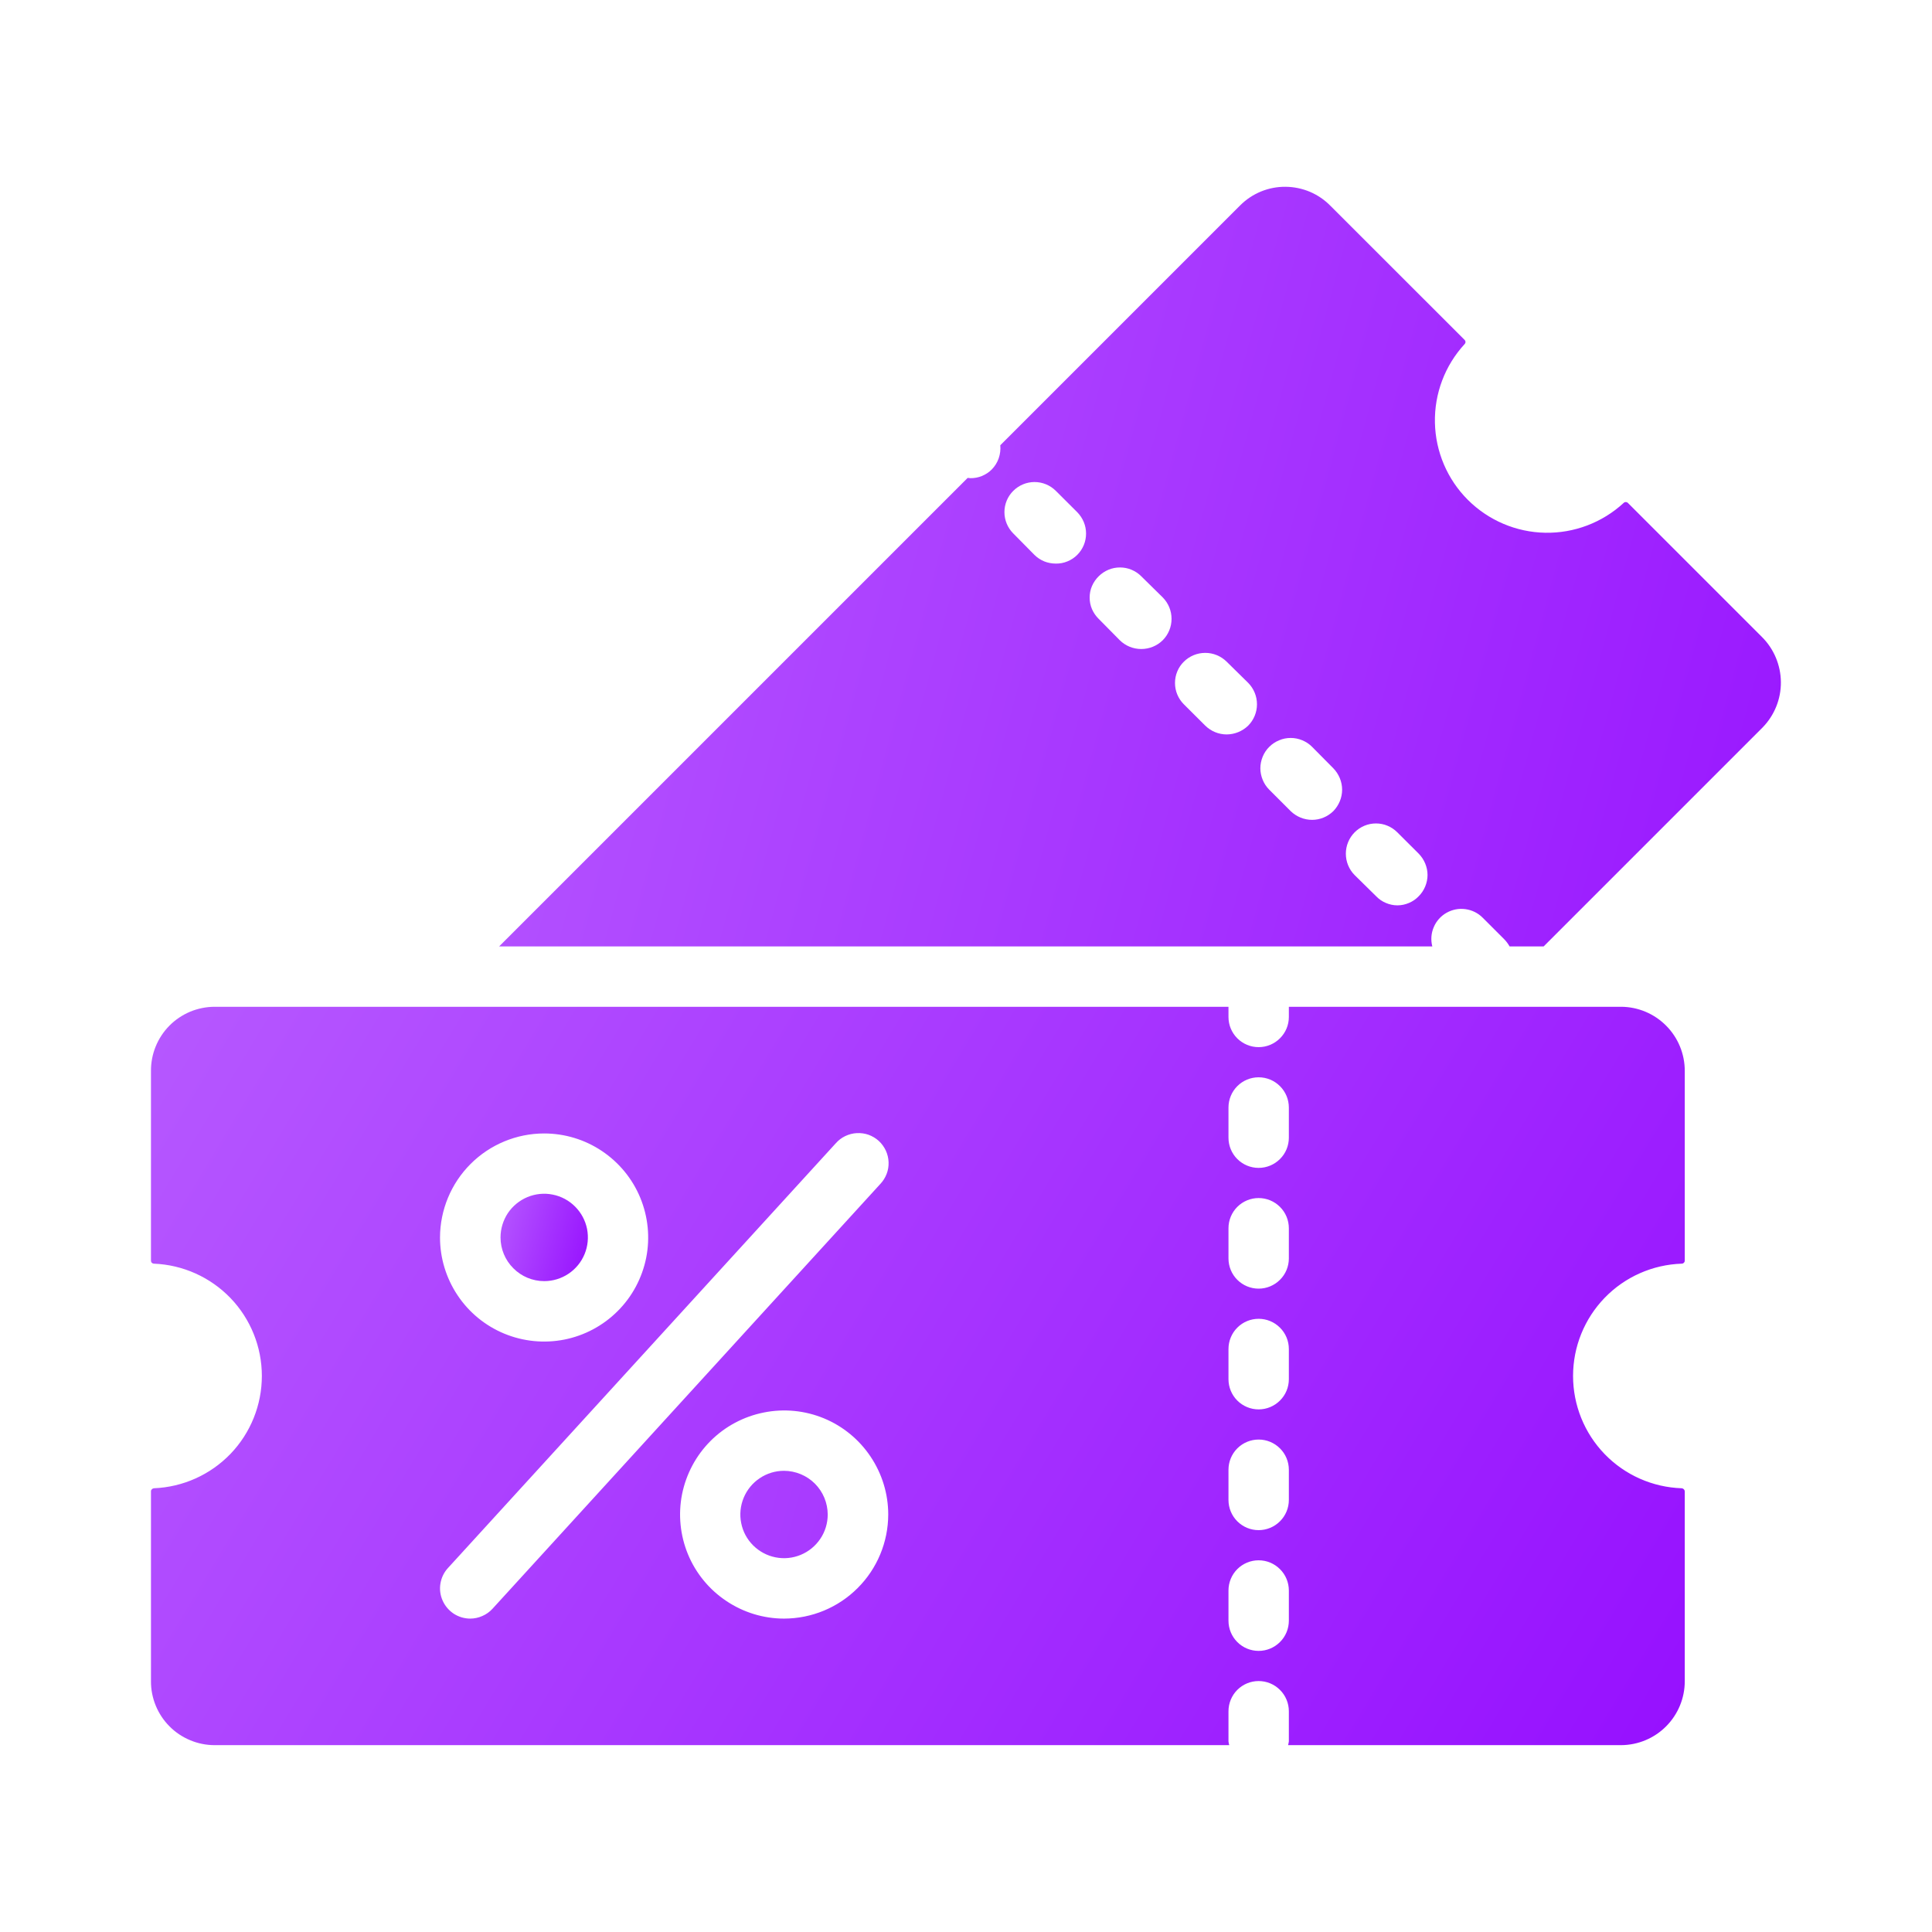 <svg width="28" height="28" viewBox="0 0 28 28" fill="none" xmlns="http://www.w3.org/2000/svg">
<path d="M25.535 9.231L23.593 7.289C23.588 7.285 23.584 7.281 23.578 7.279C23.573 7.277 23.568 7.276 23.562 7.276C23.556 7.276 23.55 7.277 23.545 7.279C23.54 7.281 23.535 7.285 23.531 7.289C23.222 7.574 22.814 7.729 22.394 7.721C21.973 7.713 21.572 7.542 21.274 7.245C20.976 6.948 20.805 6.547 20.796 6.126C20.787 5.705 20.941 5.297 21.226 4.987C21.23 4.983 21.233 4.979 21.235 4.973C21.238 4.968 21.239 4.963 21.239 4.957C21.239 4.951 21.238 4.945 21.235 4.94C21.233 4.935 21.23 4.93 21.226 4.926L19.283 2.984C19.198 2.897 19.097 2.828 18.985 2.78C18.873 2.733 18.753 2.708 18.631 2.707C18.509 2.706 18.389 2.729 18.276 2.775C18.164 2.821 18.061 2.889 17.975 2.975L14.497 6.453C14.503 6.517 14.495 6.581 14.474 6.642C14.453 6.702 14.419 6.757 14.374 6.803C14.334 6.844 14.285 6.876 14.232 6.898C14.179 6.92 14.121 6.931 14.064 6.93C14.051 6.93 14.037 6.926 14.024 6.926L7.234 13.716H20.758C20.734 13.623 20.741 13.525 20.779 13.437C20.816 13.349 20.881 13.276 20.964 13.229C21.047 13.182 21.143 13.163 21.238 13.176C21.333 13.189 21.421 13.232 21.488 13.3L21.799 13.611C21.83 13.642 21.856 13.677 21.878 13.716H22.372L25.544 10.544C25.716 10.368 25.812 10.132 25.81 9.886C25.808 9.64 25.709 9.404 25.535 9.231ZM15.613 8.041C15.572 8.082 15.524 8.114 15.47 8.136C15.417 8.158 15.36 8.169 15.302 8.168C15.244 8.168 15.187 8.157 15.134 8.136C15.081 8.114 15.032 8.082 14.991 8.041L14.685 7.731C14.603 7.649 14.557 7.538 14.557 7.422C14.557 7.306 14.603 7.195 14.685 7.114C14.767 7.032 14.878 6.986 14.993 6.986C15.109 6.986 15.22 7.032 15.302 7.114L15.613 7.424C15.653 7.465 15.685 7.513 15.707 7.566C15.729 7.619 15.74 7.675 15.74 7.733C15.74 7.79 15.729 7.847 15.707 7.9C15.685 7.953 15.653 8.001 15.613 8.041ZM16.851 9.279C16.768 9.361 16.656 9.406 16.54 9.406C16.424 9.406 16.312 9.361 16.229 9.279L15.923 8.969C15.882 8.929 15.849 8.881 15.826 8.828C15.803 8.775 15.792 8.718 15.792 8.66C15.792 8.603 15.803 8.546 15.826 8.493C15.849 8.44 15.882 8.392 15.923 8.352C15.964 8.311 16.012 8.279 16.065 8.257C16.117 8.235 16.174 8.224 16.232 8.224C16.289 8.224 16.346 8.235 16.398 8.257C16.451 8.279 16.5 8.311 16.54 8.352L16.851 8.658C16.933 8.741 16.979 8.852 16.979 8.969C16.979 9.085 16.933 9.197 16.851 9.279ZM18.089 10.517C18.005 10.598 17.894 10.643 17.778 10.644C17.662 10.644 17.551 10.598 17.468 10.517L17.157 10.207C17.116 10.166 17.084 10.118 17.062 10.065C17.04 10.012 17.029 9.956 17.029 9.898C17.029 9.841 17.04 9.784 17.062 9.731C17.084 9.678 17.116 9.63 17.157 9.59C17.239 9.508 17.351 9.462 17.468 9.462C17.584 9.462 17.695 9.508 17.778 9.59L18.089 9.896C18.171 9.979 18.217 10.09 18.217 10.207C18.217 10.323 18.171 10.435 18.089 10.517ZM19.323 11.756C19.241 11.836 19.131 11.882 19.016 11.882C18.9 11.882 18.789 11.836 18.706 11.756L18.395 11.445C18.354 11.404 18.322 11.356 18.3 11.302C18.278 11.249 18.266 11.192 18.266 11.134C18.266 11.077 18.278 11.02 18.3 10.966C18.322 10.913 18.354 10.864 18.395 10.824C18.436 10.783 18.484 10.751 18.538 10.729C18.591 10.706 18.648 10.695 18.706 10.695C18.763 10.695 18.82 10.706 18.874 10.729C18.927 10.751 18.976 10.783 19.016 10.824L19.323 11.134C19.404 11.217 19.451 11.329 19.451 11.445C19.451 11.561 19.404 11.673 19.323 11.756ZM20.561 12.989C20.521 13.031 20.473 13.064 20.42 13.086C20.367 13.109 20.31 13.121 20.252 13.121C20.195 13.121 20.138 13.109 20.085 13.086C20.032 13.064 19.984 13.031 19.944 12.989L19.633 12.683C19.551 12.601 19.505 12.489 19.505 12.372C19.505 12.256 19.551 12.144 19.633 12.062C19.674 12.021 19.722 11.989 19.775 11.967C19.828 11.945 19.884 11.934 19.942 11.934C19.999 11.934 20.056 11.945 20.108 11.967C20.161 11.989 20.209 12.021 20.25 12.062L20.561 12.372C20.601 12.413 20.633 12.461 20.655 12.514C20.677 12.567 20.689 12.624 20.689 12.681C20.689 12.738 20.677 12.795 20.655 12.848C20.633 12.901 20.601 12.949 20.561 12.989ZM11.363 21.316C11.237 21.316 11.115 21.353 11.011 21.423C10.907 21.492 10.826 21.591 10.778 21.707C10.73 21.823 10.717 21.95 10.742 22.073C10.766 22.196 10.826 22.308 10.915 22.397C11.004 22.485 11.116 22.546 11.239 22.57C11.362 22.595 11.489 22.582 11.605 22.534C11.721 22.486 11.819 22.405 11.889 22.301C11.959 22.197 11.996 22.075 11.996 21.949C11.995 21.782 11.929 21.621 11.81 21.502C11.691 21.383 11.53 21.317 11.363 21.316Z" fill="url(#paint0_linear_3841_68295)"/>
<path d="M24.373 18.314C24.379 18.314 24.385 18.313 24.39 18.311C24.395 18.308 24.4 18.305 24.404 18.301C24.408 18.297 24.411 18.292 24.414 18.287C24.416 18.282 24.417 18.276 24.417 18.27V15.523C24.418 15.277 24.321 15.04 24.148 14.866C23.975 14.691 23.74 14.592 23.494 14.591H18.679V14.739C18.679 14.855 18.633 14.966 18.55 15.048C18.468 15.13 18.357 15.176 18.241 15.176C18.125 15.176 18.014 15.13 17.932 15.048C17.85 14.966 17.804 14.855 17.804 14.739V14.591H3.111C2.989 14.591 2.868 14.616 2.756 14.662C2.643 14.71 2.541 14.778 2.455 14.865C2.37 14.951 2.302 15.054 2.256 15.167C2.21 15.28 2.187 15.401 2.188 15.523V18.27C2.188 18.276 2.189 18.282 2.191 18.287C2.193 18.292 2.196 18.297 2.2 18.301C2.204 18.305 2.209 18.308 2.215 18.311C2.22 18.313 2.226 18.314 2.231 18.314C2.652 18.331 3.049 18.51 3.341 18.813C3.632 19.116 3.795 19.521 3.795 19.941C3.795 20.362 3.632 20.767 3.341 21.07C3.049 21.373 2.652 21.552 2.231 21.569C2.22 21.57 2.209 21.575 2.201 21.583C2.193 21.591 2.188 21.601 2.188 21.613V24.365C2.187 24.486 2.211 24.607 2.257 24.719C2.303 24.831 2.371 24.934 2.457 25.02C2.542 25.106 2.644 25.174 2.757 25.221C2.869 25.268 2.989 25.292 3.111 25.292H17.815C17.81 25.274 17.806 25.256 17.804 25.238V24.801C17.804 24.685 17.85 24.573 17.932 24.491C18.014 24.409 18.125 24.363 18.241 24.363C18.357 24.363 18.468 24.409 18.55 24.491C18.633 24.573 18.679 24.685 18.679 24.801V25.238C18.676 25.256 18.673 25.274 18.668 25.292H23.494C23.739 25.291 23.974 25.193 24.147 25.019C24.32 24.845 24.417 24.61 24.417 24.365V21.613C24.416 21.601 24.411 21.591 24.403 21.583C24.395 21.575 24.384 21.57 24.373 21.569C23.951 21.555 23.55 21.378 23.256 21.074C22.962 20.77 22.798 20.364 22.798 19.941C22.798 19.519 22.962 19.113 23.256 18.809C23.55 18.505 23.951 18.328 24.373 18.314ZM7.886 16.427C8.184 16.427 8.475 16.515 8.723 16.681C8.971 16.847 9.165 17.082 9.279 17.358C9.393 17.634 9.423 17.937 9.365 18.229C9.306 18.522 9.163 18.791 8.952 19.001C8.741 19.212 8.472 19.356 8.18 19.414C7.887 19.472 7.584 19.442 7.308 19.328C7.033 19.214 6.797 19.021 6.632 18.773C6.466 18.525 6.377 18.233 6.377 17.935C6.378 17.535 6.537 17.152 6.82 16.869C7.102 16.587 7.486 16.427 7.886 16.427ZM6.815 23.458C6.73 23.458 6.647 23.433 6.576 23.387C6.505 23.34 6.449 23.274 6.415 23.197C6.38 23.119 6.369 23.033 6.383 22.95C6.397 22.866 6.434 22.788 6.492 22.725L12.112 16.57C12.151 16.526 12.197 16.49 12.25 16.465C12.302 16.44 12.359 16.425 12.417 16.422C12.475 16.419 12.533 16.427 12.588 16.446C12.642 16.466 12.693 16.496 12.736 16.535C12.779 16.575 12.813 16.622 12.838 16.675C12.862 16.727 12.876 16.785 12.878 16.843C12.88 16.901 12.871 16.959 12.85 17.013C12.829 17.067 12.798 17.117 12.758 17.159L7.138 23.315C7.097 23.36 7.047 23.396 6.991 23.42C6.936 23.445 6.875 23.458 6.815 23.458ZM11.364 23.458C11.066 23.458 10.775 23.369 10.527 23.203C10.279 23.038 10.085 22.802 9.971 22.527C9.857 22.251 9.827 21.948 9.885 21.655C9.944 21.363 10.087 21.094 10.298 20.883C10.509 20.672 10.778 20.529 11.07 20.471C11.363 20.412 11.666 20.442 11.942 20.556C12.217 20.67 12.453 20.864 12.618 21.112C12.784 21.36 12.873 21.651 12.873 21.95C12.872 22.349 12.713 22.733 12.43 23.015C12.148 23.298 11.764 23.457 11.364 23.458ZM18.679 23.488C18.679 23.604 18.633 23.716 18.55 23.798C18.468 23.88 18.357 23.926 18.241 23.926C18.125 23.926 18.014 23.88 17.932 23.798C17.85 23.716 17.804 23.604 17.804 23.488V23.051C17.804 22.935 17.85 22.823 17.932 22.741C18.014 22.659 18.125 22.613 18.241 22.613C18.357 22.613 18.468 22.659 18.55 22.741C18.633 22.823 18.679 22.935 18.679 23.051V23.488ZM18.679 21.738C18.679 21.854 18.633 21.966 18.55 22.048C18.468 22.13 18.357 22.176 18.241 22.176C18.125 22.176 18.014 22.13 17.932 22.048C17.85 21.966 17.804 21.854 17.804 21.738V21.301C17.804 21.185 17.85 21.073 17.932 20.991C18.014 20.909 18.125 20.863 18.241 20.863C18.357 20.863 18.468 20.909 18.55 20.991C18.633 21.073 18.679 21.185 18.679 21.301V21.738ZM18.679 19.988C18.679 20.104 18.633 20.216 18.55 20.298C18.468 20.38 18.357 20.426 18.241 20.426C18.125 20.426 18.014 20.38 17.932 20.298C17.85 20.216 17.804 20.104 17.804 19.988V19.551C17.804 19.435 17.85 19.323 17.932 19.241C18.014 19.159 18.125 19.113 18.241 19.113C18.357 19.113 18.468 19.159 18.55 19.241C18.633 19.323 18.679 19.435 18.679 19.551V19.988ZM18.679 18.238C18.679 18.354 18.633 18.466 18.55 18.548C18.468 18.63 18.357 18.676 18.241 18.676C18.125 18.676 18.014 18.63 17.932 18.548C17.85 18.466 17.804 18.354 17.804 18.238V17.801C17.804 17.685 17.85 17.573 17.932 17.491C18.014 17.409 18.125 17.363 18.241 17.363C18.357 17.363 18.468 17.409 18.55 17.491C18.633 17.573 18.679 17.685 18.679 17.801V18.238ZM18.679 16.488C18.679 16.604 18.633 16.716 18.55 16.798C18.468 16.88 18.357 16.926 18.241 16.926C18.125 16.926 18.014 16.88 17.932 16.798C17.85 16.716 17.804 16.604 17.804 16.488V16.051C17.804 15.935 17.85 15.823 17.932 15.741C18.014 15.659 18.125 15.613 18.241 15.613C18.357 15.613 18.468 15.659 18.55 15.741C18.633 15.823 18.679 15.935 18.679 16.051V16.488Z" fill="url(#paint1_linear_3841_68295)"/>
<path d="M7.887 18.567C8.012 18.567 8.135 18.53 8.239 18.46C8.343 18.391 8.424 18.292 8.472 18.176C8.52 18.06 8.532 17.933 8.508 17.81C8.483 17.687 8.423 17.575 8.334 17.486C8.246 17.398 8.133 17.337 8.01 17.313C7.887 17.288 7.76 17.301 7.644 17.349C7.529 17.397 7.43 17.478 7.36 17.582C7.291 17.687 7.254 17.809 7.254 17.934C7.254 18.102 7.321 18.263 7.44 18.381C7.558 18.5 7.719 18.567 7.887 18.567Z" fill="url(#paint2_linear_3841_68295)"/>
<defs>
<linearGradient id="paint0_linear_3841_68295" x1="25.81" y1="22.582" x2="3.488" y2="16.533" gradientUnits="userSpaceOnUse">
<stop stop-color="#9610FF"/>
<stop offset="1" stop-color="#B658FF"/>
</linearGradient>
<linearGradient id="paint1_linear_3841_68295" x1="24.417" y1="25.292" x2="3.375" y2="12.619" gradientUnits="userSpaceOnUse">
<stop stop-color="#9610FF"/>
<stop offset="1" stop-color="#B658FF"/>
</linearGradient>
<linearGradient id="paint2_linear_3841_68295" x1="8.52" y1="18.567" x2="7.013" y2="18.13" gradientUnits="userSpaceOnUse">
<stop stop-color="#9610FF"/>
<stop offset="1" stop-color="#B658FF"/>
</linearGradient>
</defs>
</svg>
